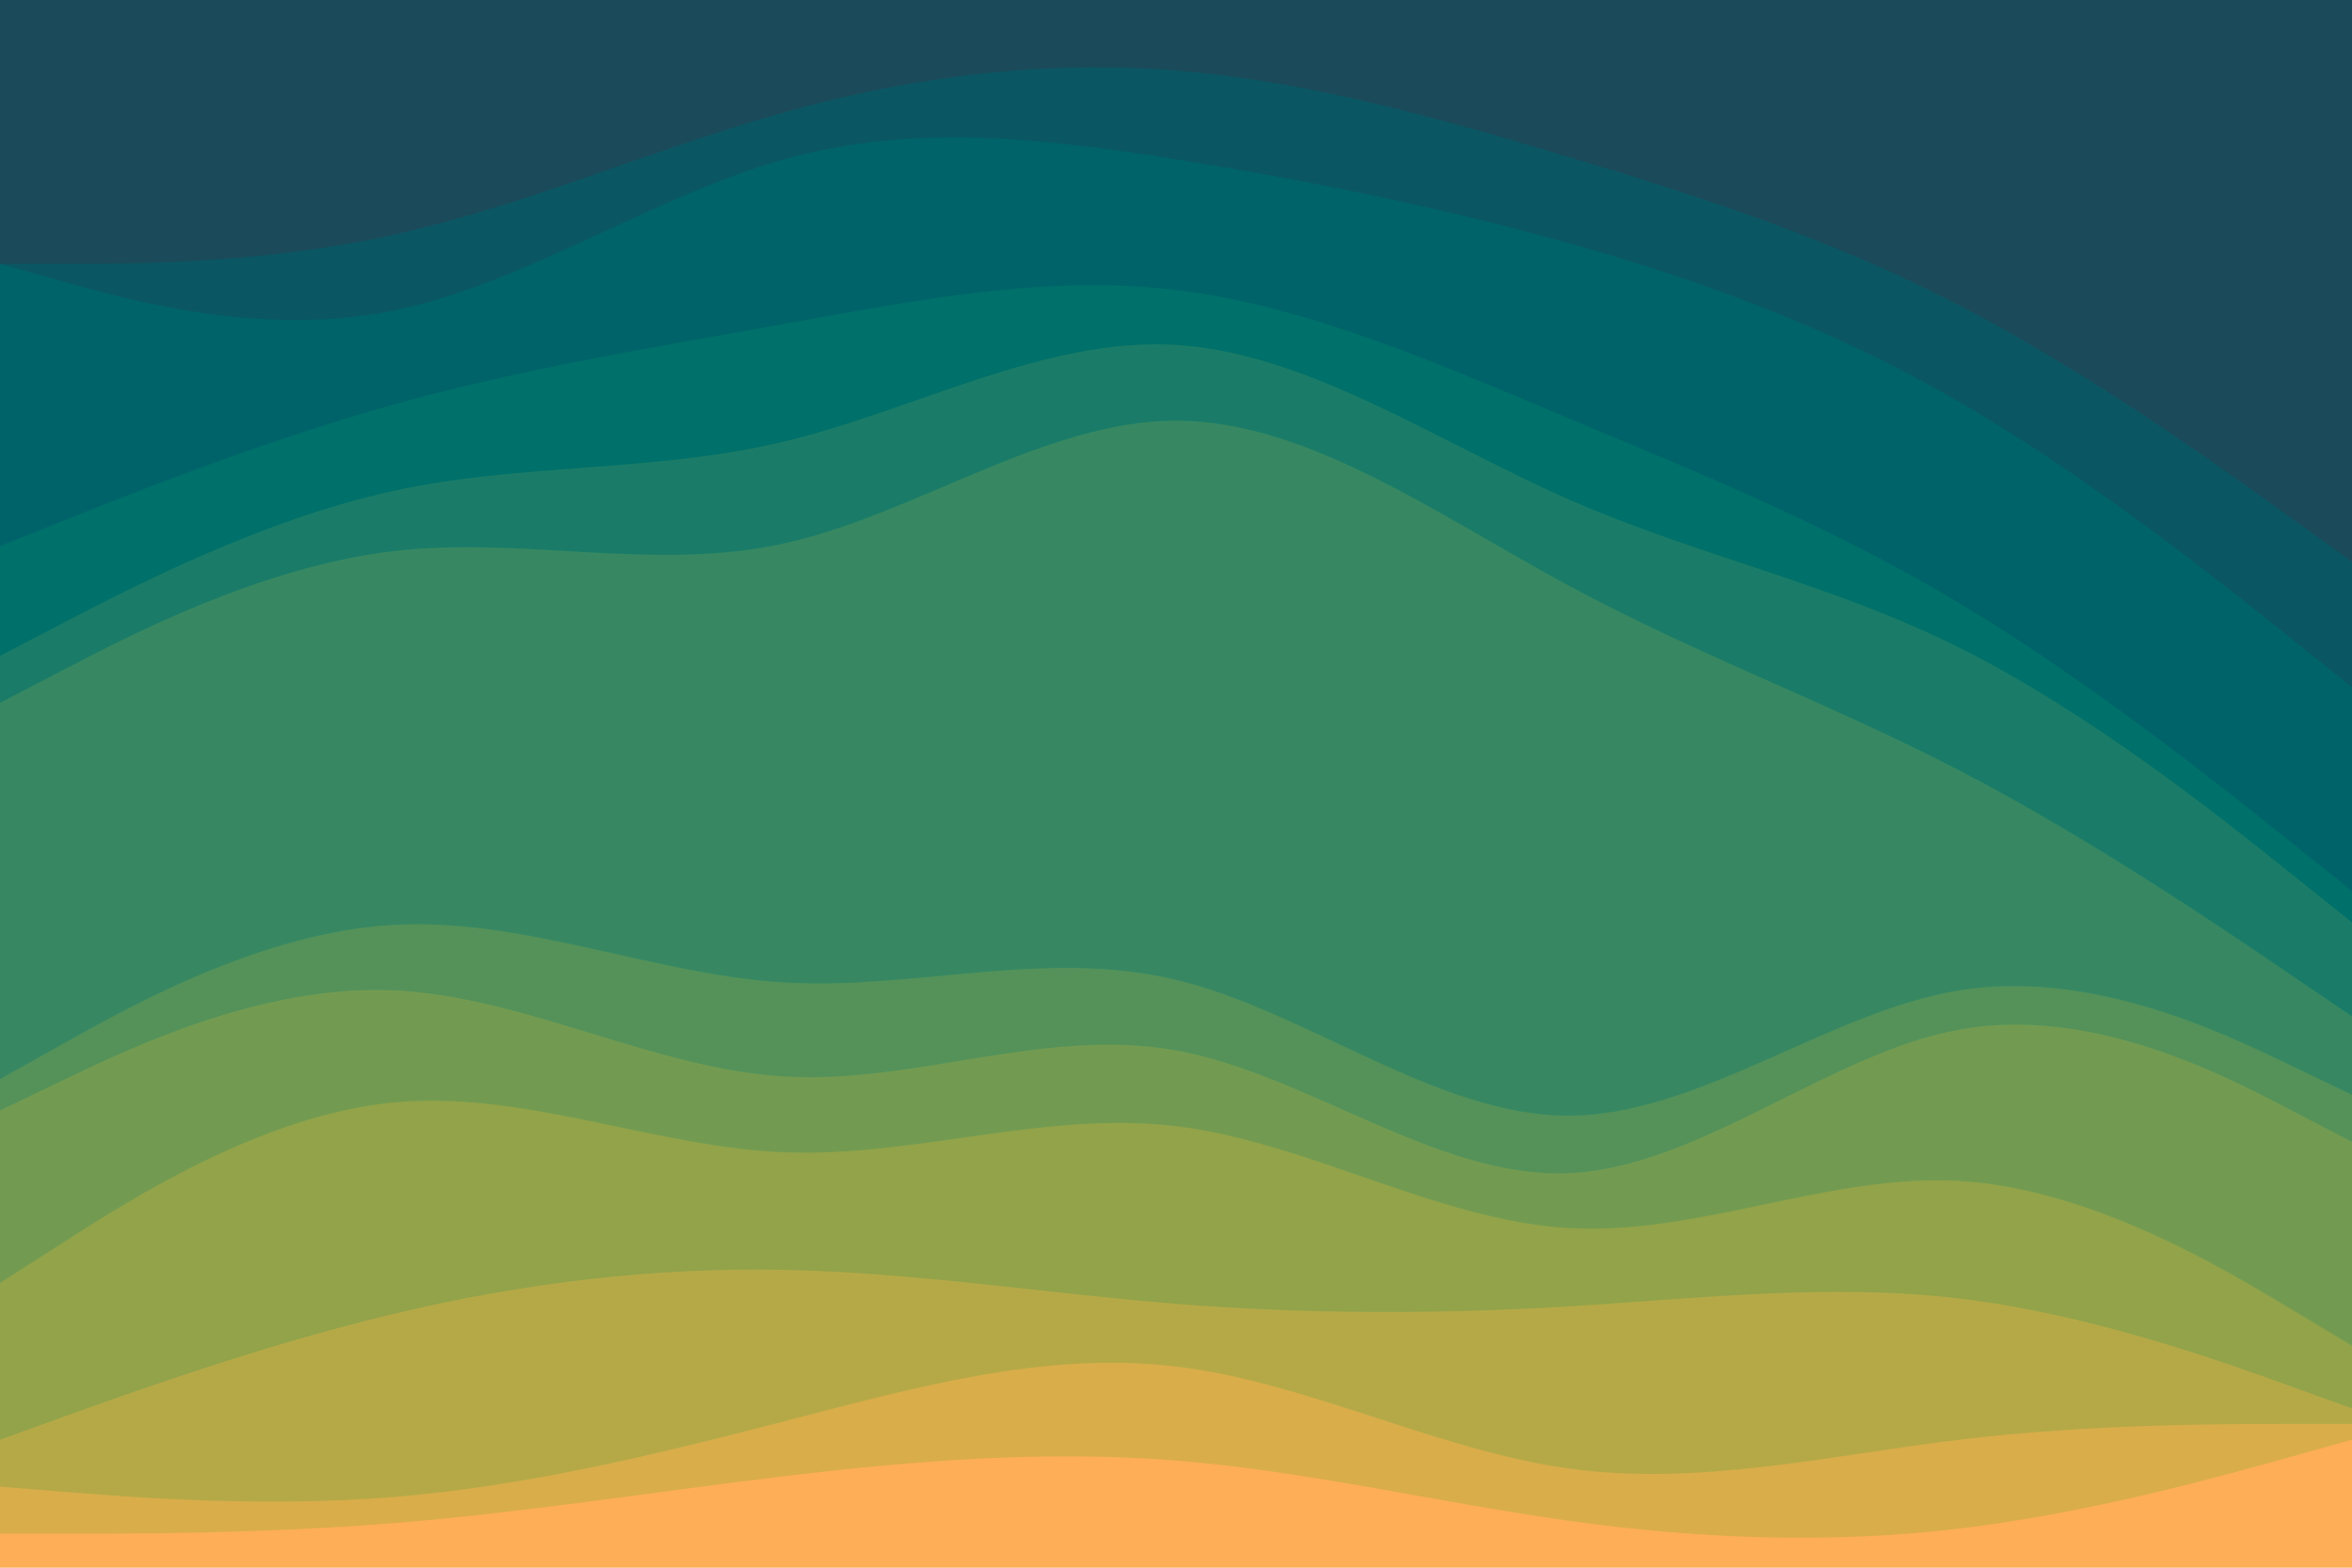 <svg id="visual" viewBox="0 0 900 600" width="900" height="600" xmlns="http://www.w3.org/2000/svg" xmlns:xlink="http://www.w3.org/1999/xlink" version="1.1"><path d="M0 103L25 103C50 103 100 103 150 92C200 81 250 59 300 45C350 31 400 25 450 29C500 33 550 47 600 62C650 77 700 93 750 119C800 145 850 181 875 199L900 217L900 0L875 0C850 0 800 0 750 0C700 0 650 0 600 0C550 0 500 0 450 0C400 0 350 0 300 0C250 0 200 0 150 0C100 0 50 0 25 0L0 0Z" fill="#1b4a5a"></path><path d="M0 103L25 110C50 117 100 131 150 121C200 111 250 77 300 63C350 49 400 55 450 63C500 71 550 81 600 95C650 109 700 127 750 156C800 185 850 225 875 245L900 265L900 215L875 197C850 179 800 143 750 117C700 91 650 75 600 60C550 45 500 31 450 27C400 23 350 29 300 43C250 57 200 79 150 90C100 101 50 101 25 101L0 101Z" fill="#0a5763"></path><path d="M0 211L25 201C50 191 100 171 150 157C200 143 250 135 300 126C350 117 400 107 450 113C500 119 550 141 600 162C650 183 700 203 750 233C800 263 850 303 875 323L900 343L900 263L875 243C850 223 800 183 750 154C700 125 650 107 600 93C550 79 500 69 450 61C400 53 350 47 300 61C250 75 200 109 150 119C100 129 50 115 25 108L0 101Z" fill="#006369"></path><path d="M0 253L25 240C50 227 100 201 150 190C200 179 250 183 300 171C350 159 400 131 450 134C500 137 550 171 600 193C650 215 700 225 750 250C800 275 850 315 875 335L900 355L900 341L875 321C850 301 800 261 750 231C700 201 650 181 600 160C550 139 500 117 450 111C400 105 350 115 300 124C250 133 200 141 150 155C100 169 50 189 25 199L0 209Z" fill="#00706a"></path><path d="M0 271L25 258C50 245 100 219 150 213C200 207 250 221 300 210C350 199 400 163 450 163C500 163 550 199 600 226C650 253 700 271 750 297C800 323 850 357 875 374L900 391L900 353L875 333C850 313 800 273 750 248C700 223 650 213 600 191C550 169 500 135 450 132C400 129 350 157 300 169C250 181 200 177 150 188C100 199 50 225 25 238L0 251Z" fill="#1a7c68"></path><path d="M0 415L25 401C50 387 100 359 150 356C200 353 250 375 300 378C350 381 400 365 450 377C500 389 550 429 600 429C650 429 700 389 750 381C800 373 850 397 875 409L900 421L900 389L875 372C850 355 800 321 750 295C700 269 650 251 600 224C550 197 500 161 450 161C400 161 350 197 300 208C250 219 200 205 150 211C100 217 50 243 25 256L0 269Z" fill="#378862"></path><path d="M0 427L25 415C50 403 100 379 150 381C200 383 250 411 300 414C350 417 400 395 450 404C500 413 550 453 600 451C650 449 700 405 750 396C800 387 850 413 875 426L900 439L900 419L875 407C850 395 800 371 750 379C700 387 650 427 600 427C550 427 500 387 450 375C400 363 350 379 300 376C250 373 200 351 150 354C100 357 50 385 25 399L0 413Z" fill="#54925a"></path><path d="M0 493L25 477C50 461 100 429 150 424C200 419 250 441 300 443C350 445 400 427 450 433C500 439 550 469 600 472C650 475 700 451 750 454C800 457 850 487 875 502L900 517L900 437L875 424C850 411 800 385 750 394C700 403 650 447 600 449C550 451 500 411 450 402C400 393 350 415 300 412C250 409 200 381 150 379C100 377 50 401 25 413L0 425Z" fill="#729b51"></path><path d="M0 553L25 544C50 535 100 517 150 505C200 493 250 487 300 488C350 489 400 497 450 501C500 505 550 505 600 502C650 499 700 493 750 499C800 505 850 523 875 532L900 541L900 515L875 500C850 485 800 455 750 452C700 449 650 473 600 470C550 467 500 437 450 431C400 425 350 443 300 441C250 439 200 417 150 422C100 427 50 459 25 475L0 491Z" fill="#92a34a"></path><path d="M0 571L25 573C50 575 100 579 150 575C200 571 250 559 300 546C350 533 400 519 450 525C500 531 550 557 600 564C650 571 700 559 750 553C800 547 850 547 875 547L900 547L900 539L875 530C850 521 800 503 750 497C700 491 650 497 600 500C550 503 500 503 450 499C400 495 350 487 300 486C250 485 200 491 150 503C100 515 50 533 25 542L0 551Z" fill="#b5a947"></path><path d="M0 589L25 589C50 589 100 589 150 585C200 581 250 573 300 567C350 561 400 557 450 561C500 565 550 577 600 584C650 591 700 593 750 587C800 581 850 567 875 560L900 553L900 545L875 545C850 545 800 545 750 551C700 557 650 569 600 562C550 555 500 529 450 523C400 517 350 531 300 544C250 557 200 569 150 573C100 577 50 573 25 571L0 569Z" fill="#d9ad4a"></path><path d="M0 601L25 601C50 601 100 601 150 601C200 601 250 601 300 601C350 601 400 601 450 601C500 601 550 601 600 601C650 601 700 601 750 601C800 601 850 601 875 601L900 601L900 551L875 558C850 565 800 579 750 585C700 591 650 589 600 582C550 575 500 563 450 559C400 555 350 559 300 565C250 571 200 579 150 583C100 587 50 587 25 587L0 587Z" fill="#feae57"></path></svg>